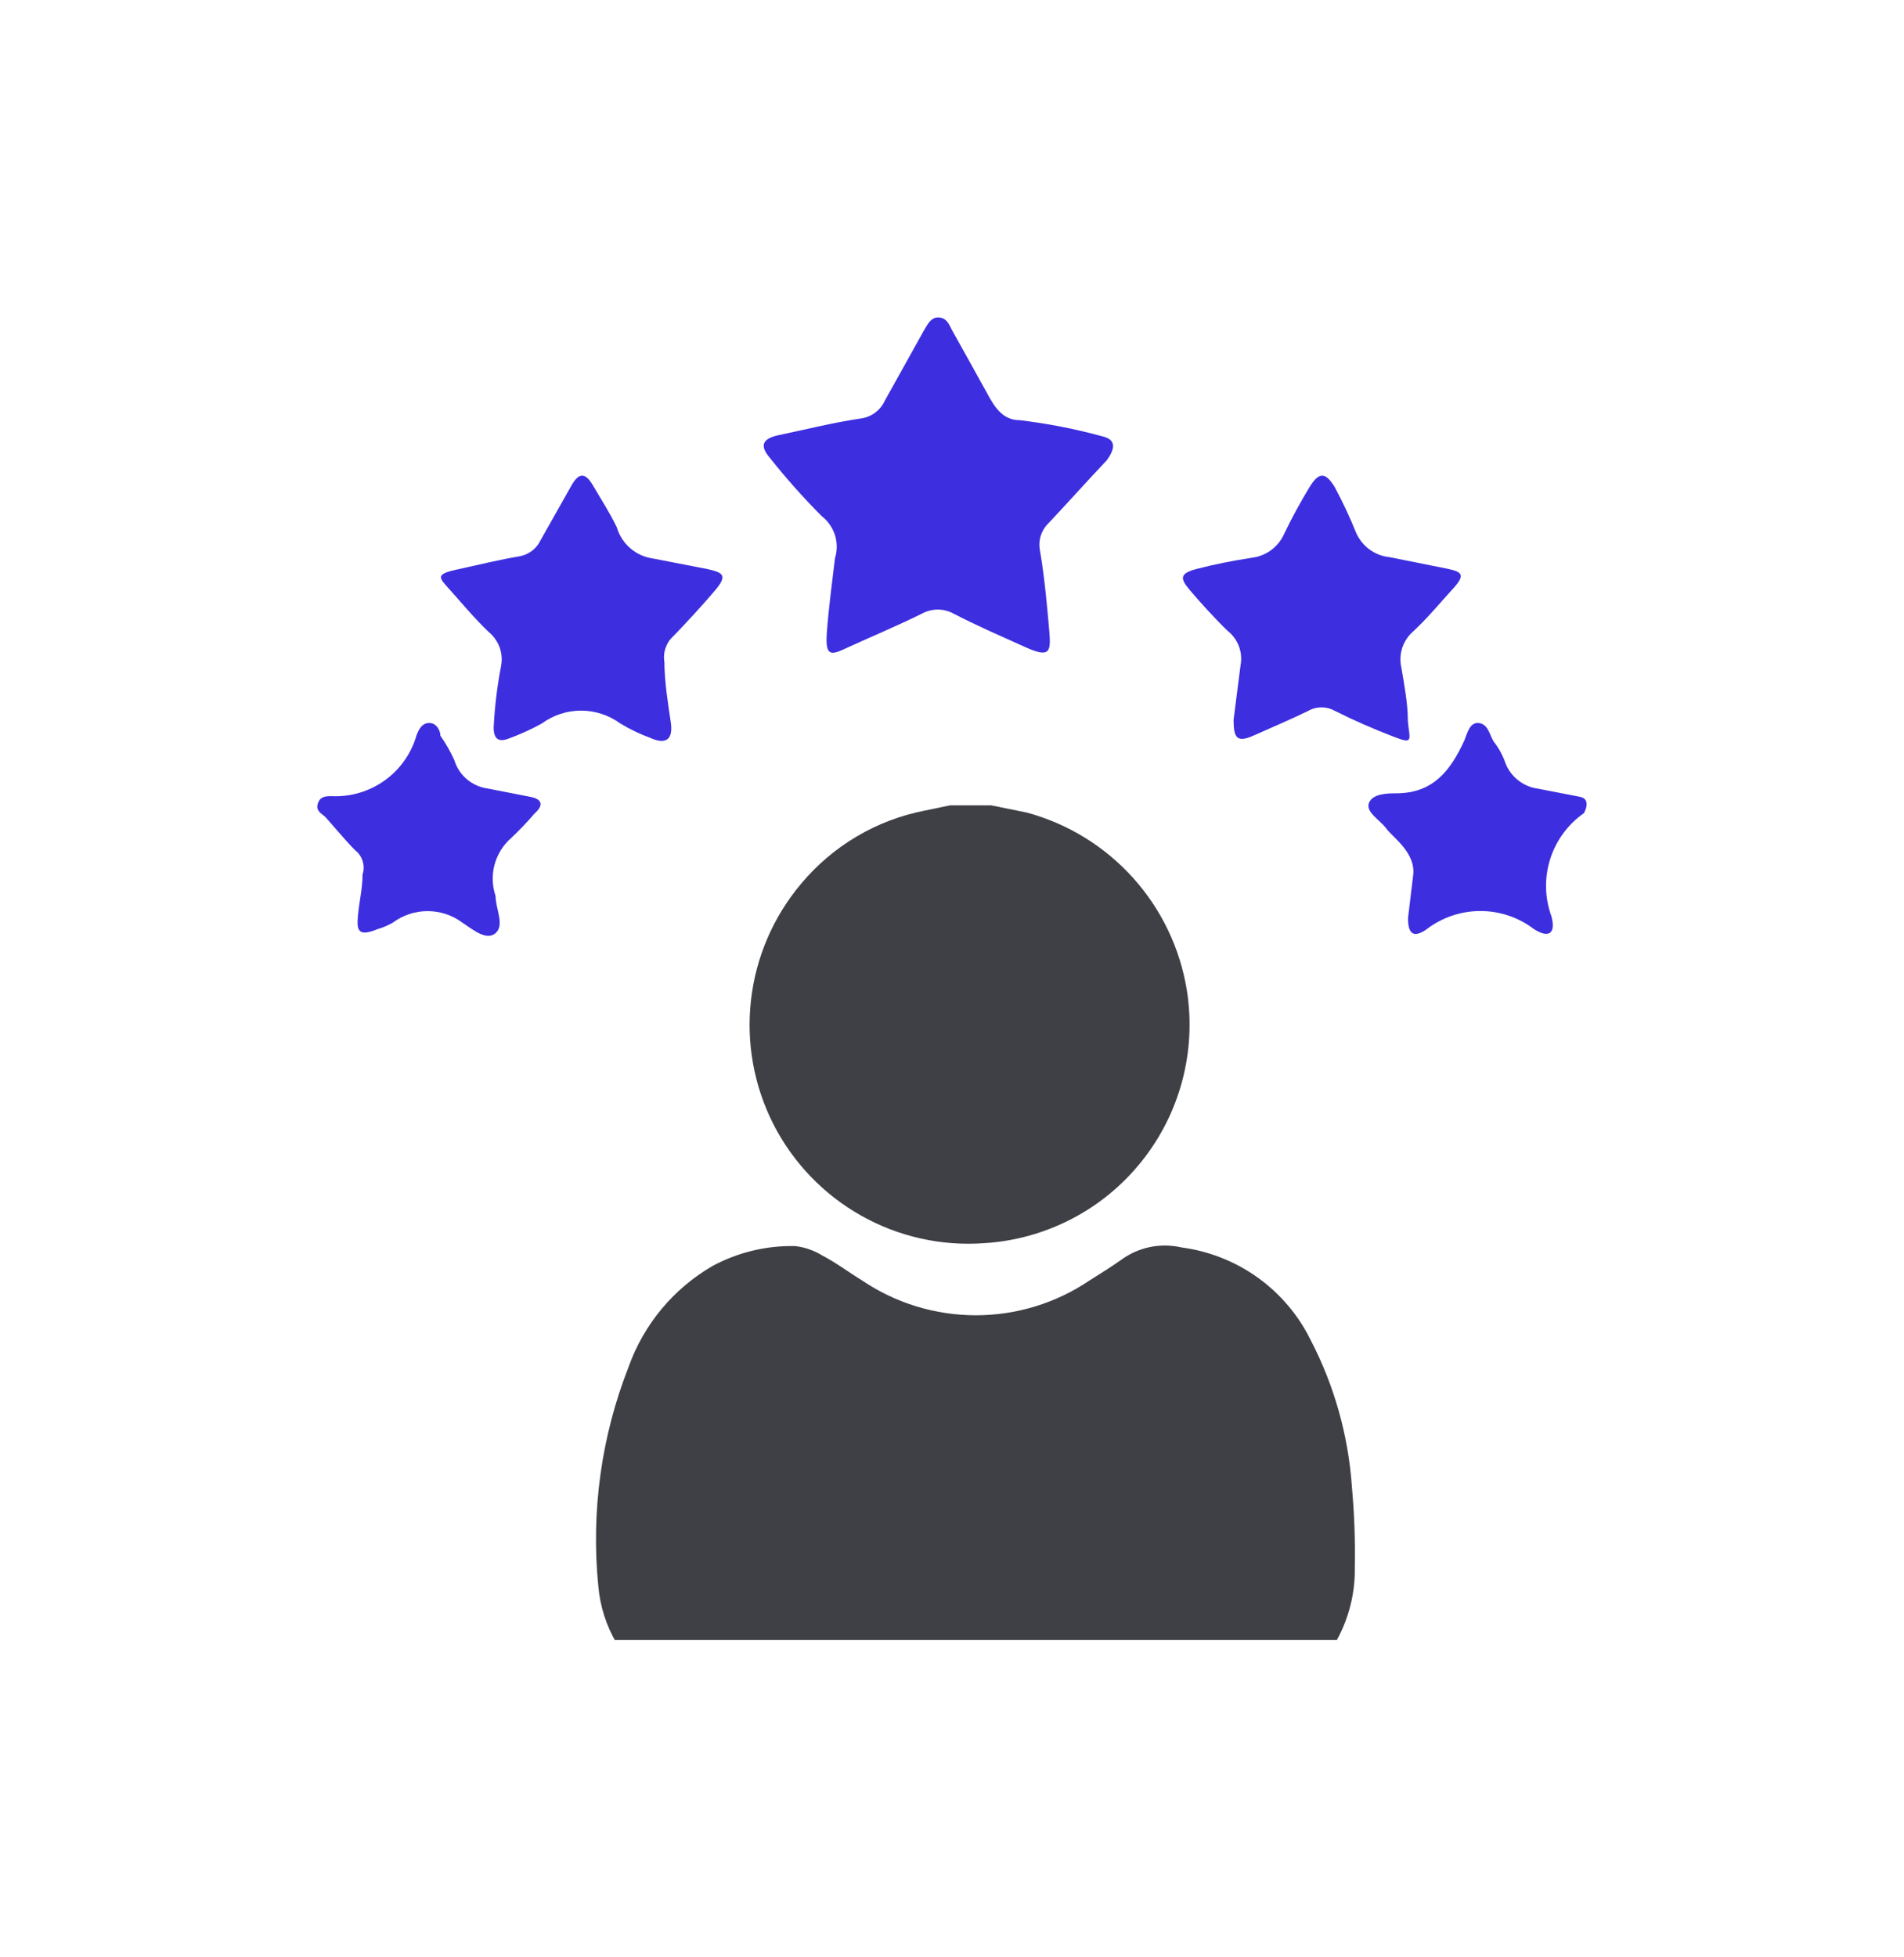 <svg width="36" height="37" viewBox="0 0 36 37" fill="none" xmlns="http://www.w3.org/2000/svg">
<g clip-path="url(#clip0_3128_955)">
<path d="M18.743 15.224L19.409 15.359C20.185 15.567 20.884 15.996 21.422 16.593C21.96 17.19 22.314 17.93 22.441 18.723C22.531 19.293 22.501 19.875 22.353 20.432C22.205 20.989 21.942 21.51 21.581 21.959C21.221 22.409 20.77 22.779 20.258 23.044C19.746 23.309 19.184 23.465 18.608 23.5C17.797 23.559 16.986 23.377 16.278 22.977C15.569 22.577 14.994 21.977 14.624 21.253C14.255 20.528 14.107 19.71 14.2 18.902C14.292 18.094 14.621 17.331 15.145 16.708C15.742 15.992 16.568 15.502 17.484 15.323L17.961 15.224H18.743Z" fill="#3F3F46"/>
<path d="M18.437 32.443H14.362C13.681 32.469 13.009 32.277 12.445 31.894C12.124 31.68 11.856 31.397 11.66 31.066C11.463 30.734 11.345 30.362 11.312 29.978C11.173 28.569 11.37 27.148 11.888 25.831C12.175 25.031 12.736 24.358 13.471 23.932C13.951 23.673 14.491 23.543 15.036 23.555C15.218 23.576 15.393 23.638 15.549 23.734C15.81 23.869 16.044 24.049 16.296 24.202C16.932 24.633 17.682 24.863 18.45 24.863C19.219 24.863 19.969 24.633 20.605 24.202C20.803 24.076 21.01 23.95 21.199 23.815C21.361 23.696 21.547 23.614 21.744 23.573C21.942 23.533 22.145 23.536 22.341 23.581C22.86 23.65 23.354 23.845 23.779 24.149C24.204 24.454 24.548 24.858 24.779 25.327C25.23 26.192 25.496 27.142 25.562 28.116C25.607 28.615 25.625 29.117 25.616 29.618C25.631 30.327 25.372 31.015 24.893 31.538C24.414 32.061 23.751 32.379 23.043 32.425C22.854 32.425 22.674 32.425 22.485 32.425L18.437 32.443Z" fill="#3F3F46"/>
<path d="M20.85 8.25C20.335 8.109 19.81 8.006 19.279 7.943C18.95 7.943 18.796 7.68 18.654 7.416C18.511 7.153 18.214 6.626 17.995 6.231C17.94 6.121 17.896 6.012 17.753 6.001C17.61 5.99 17.544 6.121 17.478 6.231L16.732 7.57C16.692 7.66 16.629 7.739 16.55 7.798C16.472 7.858 16.379 7.896 16.281 7.91C15.754 7.987 15.238 8.119 14.711 8.228C14.414 8.294 14.359 8.426 14.557 8.656C14.862 9.04 15.188 9.407 15.534 9.754C15.653 9.846 15.741 9.972 15.787 10.115C15.832 10.258 15.832 10.412 15.787 10.555C15.732 11.027 15.666 11.499 15.633 11.971C15.6 12.443 15.732 12.377 16.04 12.234C16.347 12.091 16.973 11.828 17.434 11.598C17.526 11.549 17.628 11.523 17.731 11.523C17.834 11.523 17.936 11.549 18.027 11.598C18.467 11.828 18.928 12.025 19.389 12.234C19.851 12.443 19.872 12.322 19.84 11.938C19.807 11.554 19.752 10.917 19.664 10.412C19.645 10.318 19.649 10.22 19.678 10.128C19.707 10.036 19.759 9.952 19.829 9.886C20.202 9.49 20.553 9.095 20.927 8.7C21.07 8.503 21.125 8.316 20.85 8.25Z" fill="#3D2EE0"/>
<path d="M13.375 10.757L12.354 10.559C12.193 10.538 12.043 10.471 11.92 10.366C11.797 10.261 11.707 10.122 11.662 9.967C11.53 9.692 11.365 9.44 11.212 9.177C11.058 8.913 10.937 8.946 10.805 9.177L10.223 10.208C10.186 10.287 10.131 10.356 10.063 10.409C9.994 10.463 9.913 10.499 9.828 10.515C9.432 10.581 9.037 10.68 8.631 10.768C8.224 10.856 8.301 10.921 8.499 11.141C8.697 11.361 8.971 11.69 9.235 11.942C9.328 12.017 9.4 12.116 9.443 12.227C9.485 12.339 9.497 12.461 9.476 12.579C9.401 12.966 9.353 13.359 9.334 13.753C9.334 13.961 9.421 14.038 9.619 13.961C9.835 13.882 10.044 13.787 10.245 13.676C10.46 13.518 10.72 13.433 10.986 13.433C11.253 13.433 11.513 13.518 11.728 13.676C11.909 13.785 12.1 13.877 12.299 13.95C12.617 14.093 12.727 13.95 12.683 13.654C12.639 13.358 12.562 12.886 12.562 12.513C12.547 12.422 12.555 12.329 12.586 12.243C12.617 12.157 12.669 12.079 12.738 12.019C13.002 11.745 13.265 11.459 13.518 11.163C13.771 10.867 13.661 10.823 13.375 10.757Z" fill="#3D2EE0"/>
<path d="M26.619 13.628C26.619 13.299 26.553 12.958 26.498 12.629C26.468 12.505 26.473 12.375 26.511 12.253C26.55 12.131 26.621 12.022 26.717 11.938C26.992 11.685 27.223 11.4 27.475 11.126C27.728 10.851 27.618 10.807 27.376 10.753L26.278 10.533C26.14 10.52 26.009 10.47 25.897 10.389C25.785 10.308 25.697 10.198 25.641 10.072C25.522 9.776 25.386 9.486 25.235 9.205C25.059 8.92 24.938 8.92 24.762 9.205C24.587 9.493 24.425 9.79 24.279 10.094C24.225 10.216 24.139 10.322 24.032 10.401C23.924 10.479 23.797 10.529 23.664 10.544C23.313 10.599 22.972 10.665 22.632 10.753C22.291 10.84 22.314 10.939 22.5 11.159C22.687 11.378 22.961 11.685 23.214 11.927C23.309 12.003 23.382 12.103 23.425 12.217C23.468 12.331 23.478 12.455 23.456 12.574L23.324 13.606C23.324 13.957 23.39 14.045 23.708 13.902C24.027 13.759 24.389 13.606 24.73 13.441C24.808 13.396 24.897 13.372 24.988 13.372C25.078 13.372 25.167 13.396 25.246 13.441C25.597 13.617 25.949 13.771 26.344 13.924C26.739 14.078 26.651 13.99 26.619 13.628Z" fill="#3D2EE0"/>
<path d="M10.018 15.061L9.227 14.907C9.081 14.888 8.942 14.827 8.829 14.732C8.716 14.637 8.633 14.511 8.59 14.369C8.517 14.208 8.429 14.053 8.327 13.908C8.327 13.821 8.261 13.667 8.118 13.667C7.975 13.667 7.92 13.788 7.876 13.898C7.778 14.242 7.566 14.543 7.275 14.752C6.984 14.961 6.631 15.066 6.273 15.05C6.163 15.05 6.053 15.05 6.009 15.192C5.965 15.335 6.086 15.379 6.152 15.445C6.218 15.511 6.515 15.873 6.712 16.07C6.781 16.123 6.832 16.195 6.857 16.278C6.883 16.361 6.882 16.449 6.855 16.531C6.855 16.795 6.789 17.058 6.767 17.321C6.745 17.585 6.767 17.716 7.141 17.563C7.24 17.534 7.336 17.494 7.426 17.442C7.616 17.3 7.847 17.223 8.085 17.223C8.323 17.223 8.554 17.3 8.744 17.442C8.931 17.563 9.194 17.793 9.37 17.64C9.546 17.486 9.37 17.179 9.37 16.937C9.305 16.746 9.298 16.539 9.351 16.344C9.404 16.148 9.514 15.973 9.666 15.84C9.821 15.694 9.968 15.541 10.106 15.379C10.281 15.225 10.259 15.105 10.018 15.061Z" fill="#3D2EE0"/>
<path d="M29.872 15.062L29.082 14.909C28.935 14.89 28.797 14.829 28.684 14.733C28.571 14.638 28.488 14.512 28.445 14.371C28.393 14.241 28.323 14.119 28.236 14.009C28.159 13.877 28.137 13.691 27.962 13.668C27.786 13.647 27.742 13.866 27.687 13.998C27.434 14.546 27.116 14.985 26.424 14.996C26.248 14.996 25.963 14.996 25.886 15.172C25.809 15.348 26.095 15.501 26.215 15.666C26.336 15.831 26.765 16.116 26.721 16.533L26.622 17.356C26.622 17.663 26.732 17.729 26.962 17.575C27.253 17.348 27.612 17.223 27.982 17.221C28.351 17.219 28.711 17.34 29.005 17.564C29.279 17.74 29.422 17.652 29.334 17.323C29.207 16.975 29.198 16.595 29.309 16.242C29.421 15.888 29.646 15.582 29.949 15.37C29.949 15.37 30.103 15.106 29.872 15.062Z" fill="#3D2EE0"/>
</g>
<defs>
<clipPath id="clip0_3128_955">
<rect width="24.038" height="25" fill="white" transform="translate(5.98 6)"/>
</clipPath>
</defs>
</svg>
